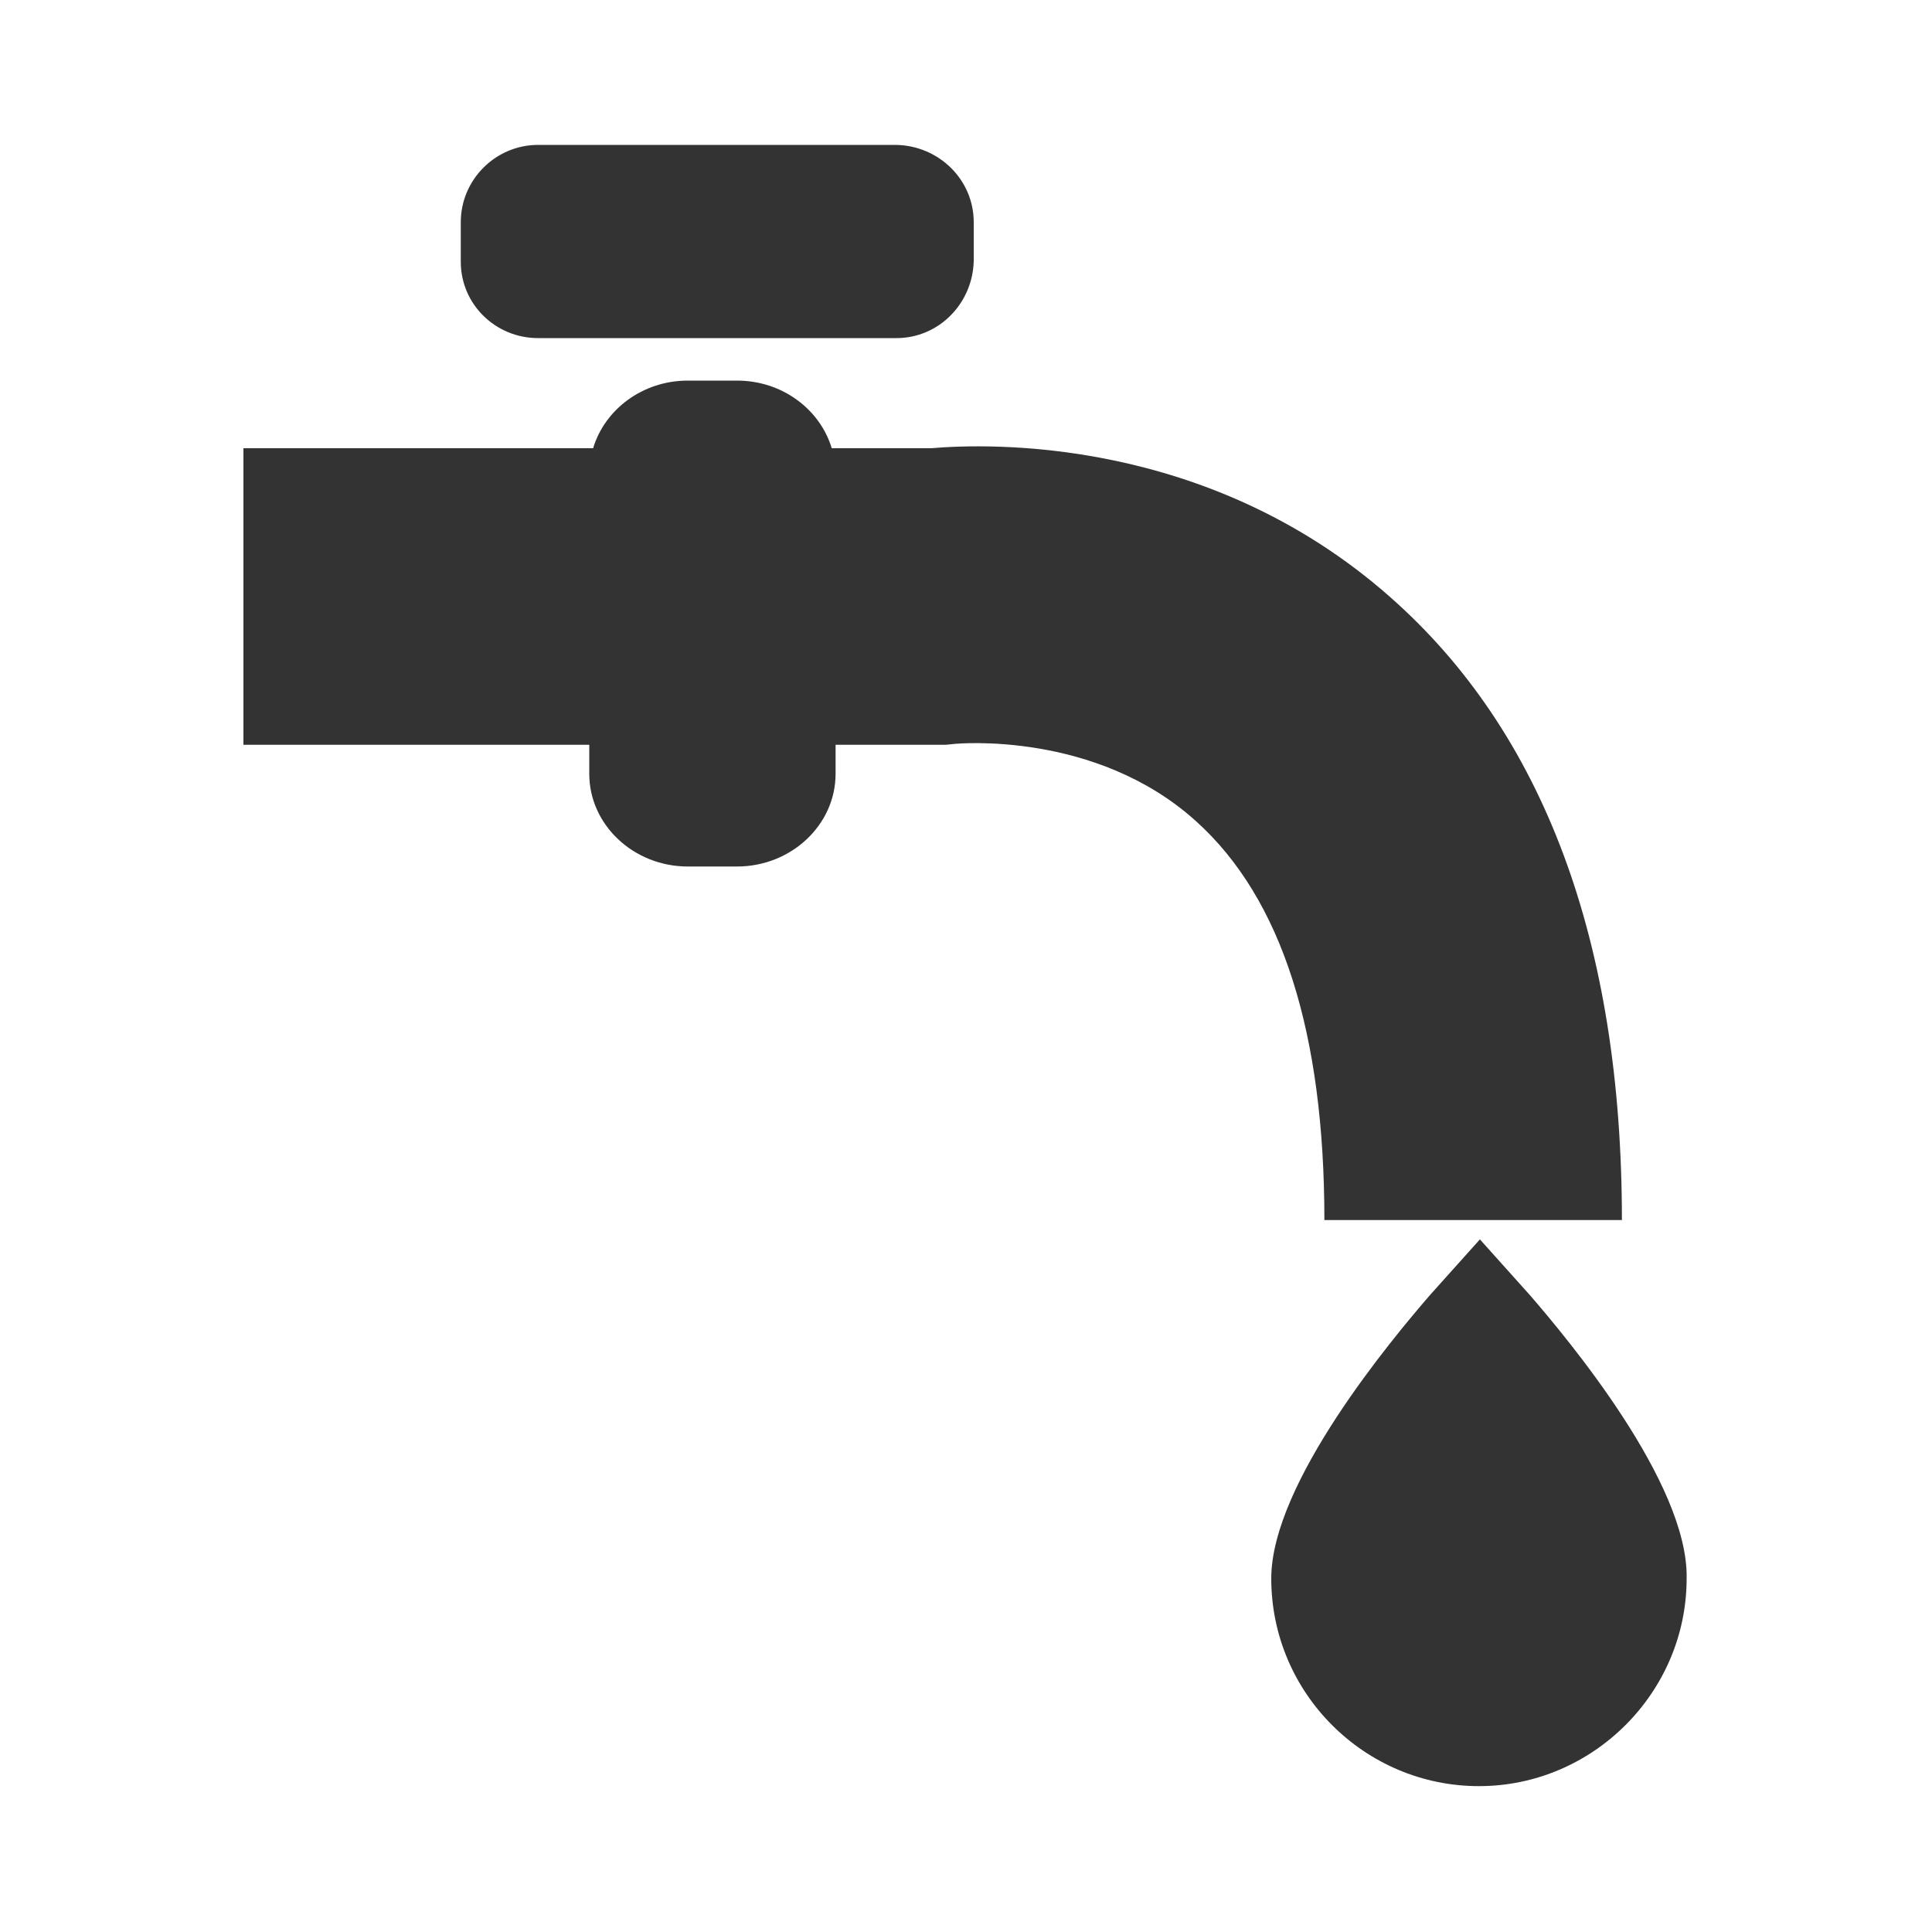 <?xml version="1.0" encoding="utf-8"?>
<!-- Generator: Adobe Illustrator 24.2.1, SVG Export Plug-In . SVG Version: 6.00 Build 0)  -->
<svg version="1.1" id="图层_2" xmlns="http://www.w3.org/2000/svg" xmlns:xlink="http://www.w3.org/1999/xlink" x="0px" y="0px"
	 viewBox="0 0 200 200" enable-background="new 0 0 200 200" xml:space="preserve">
<g>
	<path fill="#333333" d="M167.9,126.3c0-28.8-8.1-50.5-24-64.5C125,45.1,102.2,45.9,96.4,46.4H86.1c-1.2-4-5.1-7-9.8-7h-5.1
		c-4.7,0-8.6,3-9.8,7H25.2v30.7H61v3c0,5.3,4.6,9.6,10.2,9.6h5.1c5.6,0,10.2-4.3,10.2-9.6v-3h10.6l0.8,0l1-0.1
		c0.1,0,14.5-1.4,24.9,8c8.9,8,13.3,21.9,13.3,41.3L167.9,126.3L167.9,126.3z M55.7,35h37.1c4.4,0,7.9-3.6,8-8V23c0-4.4-3.6-7.9-8-8
		H55.7l0,0c-4.4,0-8,3.6-8,8v4.1C47.7,31.5,51.3,35,55.7,35L55.7,35L55.7,35z M158.4,134.1l-5.2-5.8l-5.2,5.8
		c-3.8,4.4-16.4,19.4-16.4,29.3c0,11.9,9.7,21.5,21.5,21.5s21.5-9.7,21.5-21.5C174.8,153.5,162.2,138.5,158.4,134.1L158.4,134.1z"/>
</g>
</svg>
